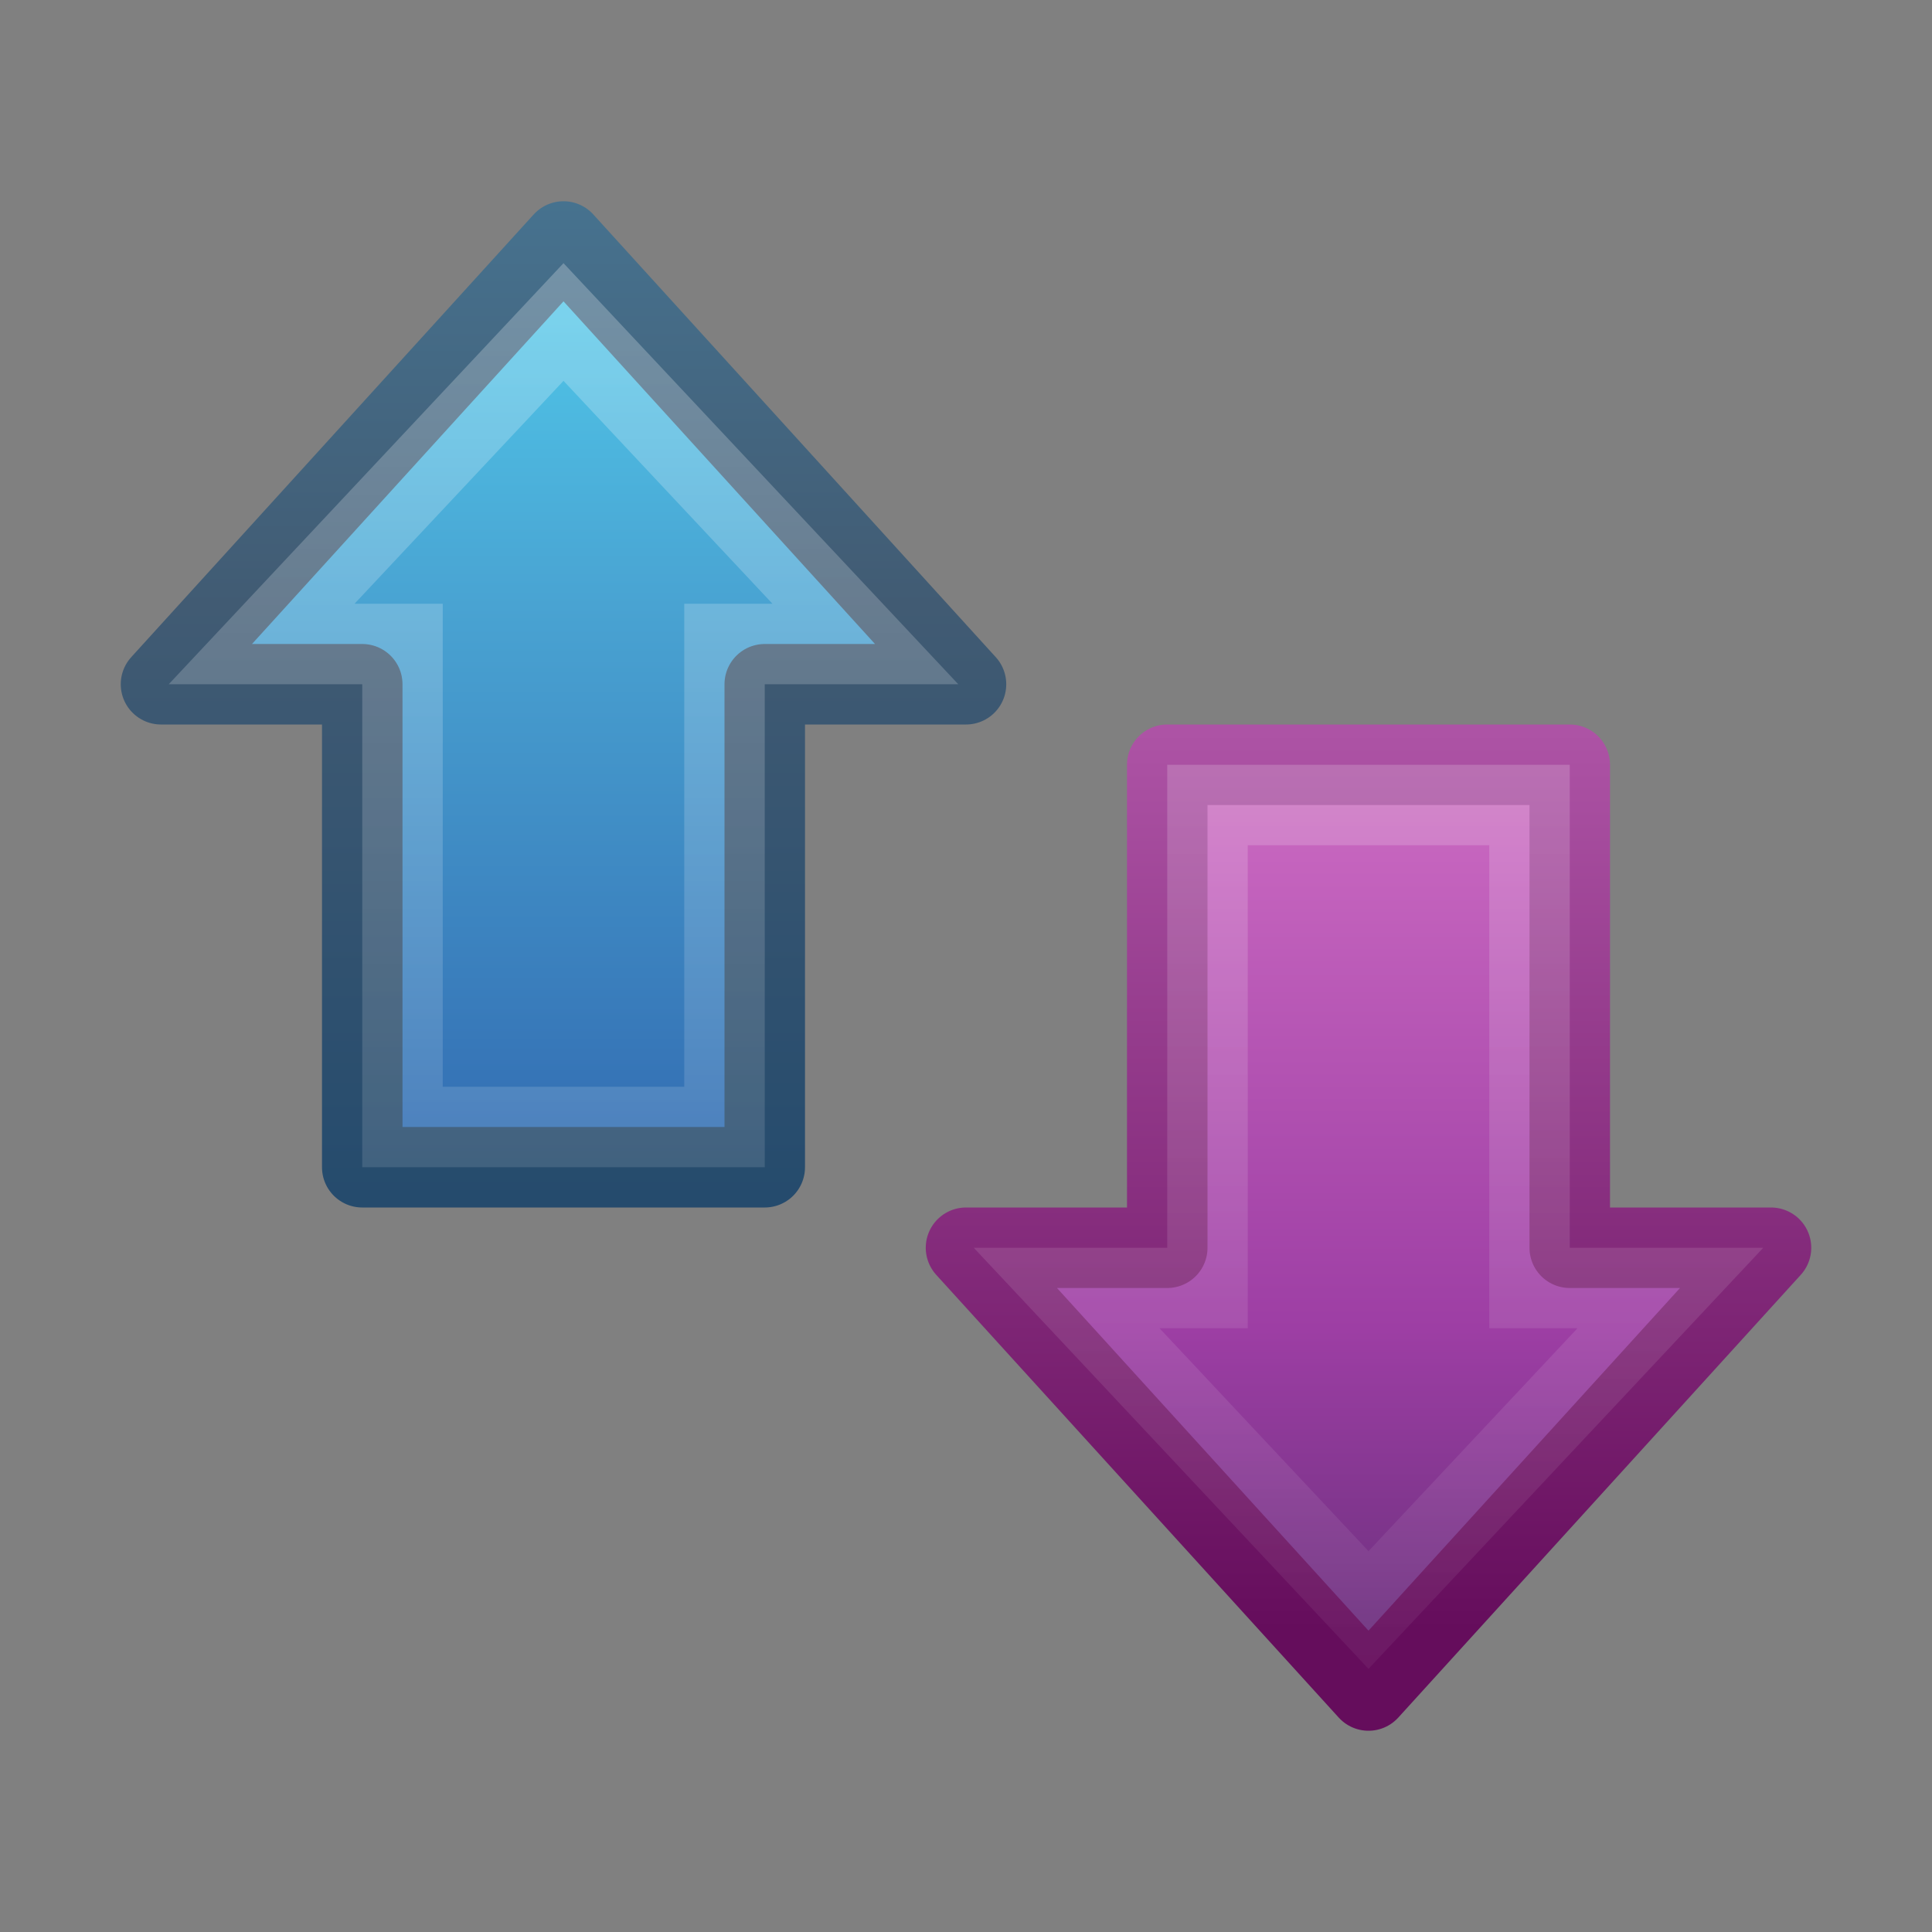 <?xml version="1.0" encoding="UTF-8" standalone="no"?>
<svg
   version="1.1"
   width="24"
   height="24"
   id="svg3897"
   sodipodi:docname="network-transmit-receive.svg"
   inkscape:version="1.1.2 (0a00cf5339, 2022-02-04)"
   xmlns:inkscape="http://www.inkscape.org/namespaces/inkscape"
   xmlns:sodipodi="http://sodipodi.sourceforge.net/DTD/sodipodi-0.dtd"
   xmlns:xlink="http://www.w3.org/1999/xlink"
   xmlns="http://www.w3.org/2000/svg"
   xmlns:svg="http://www.w3.org/2000/svg"
   xmlns:rdf="http://www.w3.org/1999/02/22-rdf-syntax-ns#"
   xmlns:cc="http://creativecommons.org/ns#"
   xmlns:dc="http://purl.org/dc/elements/1.1/">
  <rect width="100%" height="100%" fill="#808080" stroke="none"/>
  <sodipodi:namedview
     id="namedview34"
     pagecolor="#ffffff"
     bordercolor="#666666"
     borderopacity="1.0"
     inkscape:pageshadow="2"
     inkscape:pageopacity="0.0"
     inkscape:pagecheckerboard="0"
     showgrid="false"
     inkscape:zoom="20.093618"
     inkscape:cx="10.177361"
     inkscape:cy="8.0124944"
     inkscape:window-width="1317"
     inkscape:window-height="893"
     inkscape:window-x="483"
     inkscape:window-y="65"
     inkscape:window-maximized="0"
     inkscape:current-layer="svg3897" />
  <defs
     id="defs3899">
    <linearGradient
       x1="60.911"
       y1="26.023"
       x2="-33.85"
       y2="26.023"
       id="linearGradient2835"
       xlink:href="#linearGradient4222-8-1-7"
       gradientUnits="userSpaceOnUse"
       gradientTransform="matrix(0,-0.277,-0.271,0,14.275,15.81)" />
    <linearGradient
       id="linearGradient4222-8-1-7">
      <stop
         id="stop4224-4-3-2"
         style="stop-color:#ffffff;stop-opacity:1"
         offset="0" />
      <stop
         id="stop4226-8-1-6"
         style="stop-color:#ffffff;stop-opacity:0"
         offset="1" />
    </linearGradient>
    <linearGradient
       x1="19.262"
       y1="4.696"
       x2="19.262"
       y2="36.268"
       id="linearGradient2838"
       xlink:href="#linearGradient2867-449-88-871-390-598-476-591-434-148-7-5-9-5"
       gradientUnits="userSpaceOnUse"
       gradientTransform="matrix(0.487,0,0,0.485,-0.188,0.363)" />
    <linearGradient
       id="linearGradient2867-449-88-871-390-598-476-591-434-148-7-5-9-5">
      <stop
         id="stop4627-7-9-8-4"
         style="stop-color:#51cfee;stop-opacity:1"
         offset="0" />
      <stop
         id="stop4629-6-9-8-1"
         style="stop-color:#49a3d2;stop-opacity:1"
         offset="0.319" />
      <stop
         id="stop4631-4-1-5-5"
         style="stop-color:#3470b4;stop-opacity:1"
         offset="0.741" />
      <stop
         id="stop4633-3-4-8-5"
         style="stop-color:#1b5699;stop-opacity:1"
         offset="1" />
    </linearGradient>
    <linearGradient
       x1="24.015"
       y1="30"
       x2="24.015"
       y2="-0.501"
       id="linearGradient3621"
       xlink:href="#linearGradient3707-319-631"
       gradientUnits="userSpaceOnUse"
       gradientTransform="matrix(0.487,0,0,0.485,0.308,0.363)" />
    <linearGradient
       id="linearGradient3707-319-631">
      <stop
         id="stop4637"
         style="stop-color:#254b6d;stop-opacity:1"
         offset="0" />
      <stop
         id="stop4639"
         style="stop-color:#415b73;stop-opacity:1"
         offset="0.5" />
      <stop
         id="stop4641"
         style="stop-color:#497d9c;stop-opacity:1"
         offset="1" />
    </linearGradient>
    <linearGradient
       id="linearGradient3242-593-605-251-305-2-0">
      <stop
         id="stop2749-6-9"
         style="stop-color:#d78ec1;stop-opacity:1"
         offset="0" />
      <stop
         id="stop2751-7-7"
         style="stop-color:#c564be;stop-opacity:1"
         offset="0.262" />
      <stop
         id="stop2753-5-5"
         style="stop-color:#9d3ea4;stop-opacity:1"
         offset="0.661" />
      <stop
         id="stop2755-6-9"
         style="stop-color:#5e2c73;stop-opacity:1"
         offset="1" />
    </linearGradient>
    <linearGradient
       id="linearGradient3332-412-419-652-471">
      <stop
         id="stop2759"
         style="stop-color:#650d5c;stop-opacity:1"
         offset="0" />
      <stop
         id="stop2761"
         style="stop-color:#ad53a5;stop-opacity:1"
         offset="1" />
    </linearGradient>
    <linearGradient
       x1="35.393"
       y1="13.2"
       x2="35.393"
       y2="43.618"
       id="linearGradient3893"
       xlink:href="#linearGradient3242-593-605-251-305-2-0"
       gradientUnits="userSpaceOnUse"
       gradientTransform="matrix(0.487,0,0,0.485,-0.367,0.363)" />
    <linearGradient
       x1="44.015"
       y1="41"
       x2="44.015"
       y2="18"
       id="linearGradient3895"
       xlink:href="#linearGradient3332-412-419-652-471"
       gradientUnits="userSpaceOnUse"
       gradientTransform="matrix(0.487,0,0,0.485,0.308,0.363)" />
  </defs>
  <path
     d="m 22,15.5 -5,5.5 -5,-5.5 h 2.5 V 9.5 h 5 v 6 z"
     id="path3288"
     style="color:#000000;display:inline;overflow:visible;visibility:visible;fill:url(#linearGradient3893);fill-opacity:1;fill-rule:nonzero;stroke:url(#linearGradient3895);stroke-width:1;stroke-linecap:butt;stroke-linejoin:round;stroke-miterlimit:4;stroke-dasharray:none;stroke-dashoffset:0.06;stroke-opacity:1;marker:none;enable-background:accumulate"
     sodipodi:nodetypes="cccccccc" />
  <path
     d="M 12,8.5 7,3 2,8.5 H 4.5 v 6 h 5 v -6 z"
     id="path4348"
     style="color:#000000;display:inline;overflow:visible;visibility:visible;fill:url(#linearGradient2838);fill-opacity:1;fill-rule:nonzero;stroke:url(#linearGradient3621);stroke-width:1;stroke-linecap:butt;stroke-linejoin:round;stroke-miterlimit:4;stroke-dasharray:none;stroke-dashoffset:0.06;stroke-opacity:1;marker:none;enable-background:accumulate"
     sodipodi:nodetypes="cccccccc" />
  <path
     d="M 10.75,8 7,4 3.25,8 H 5 v 6 H 9 V 8 Z m 10,8 -3.75,4 L 13.25,16 15,16 V 10 h 4 v 6 z"
     id="path4360"
     style="display:inline;overflow:visible;visibility:visible;opacity:0.3;fill:none;stroke:url(#linearGradient2835);stroke-width:1;stroke-linecap:butt;stroke-linejoin:miter;stroke-miterlimit:4;stroke-dasharray:none;stroke-dashoffset:0;stroke-opacity:1;marker:none"
     sodipodi:nodetypes="cccccccccccccccc" />
</svg>
